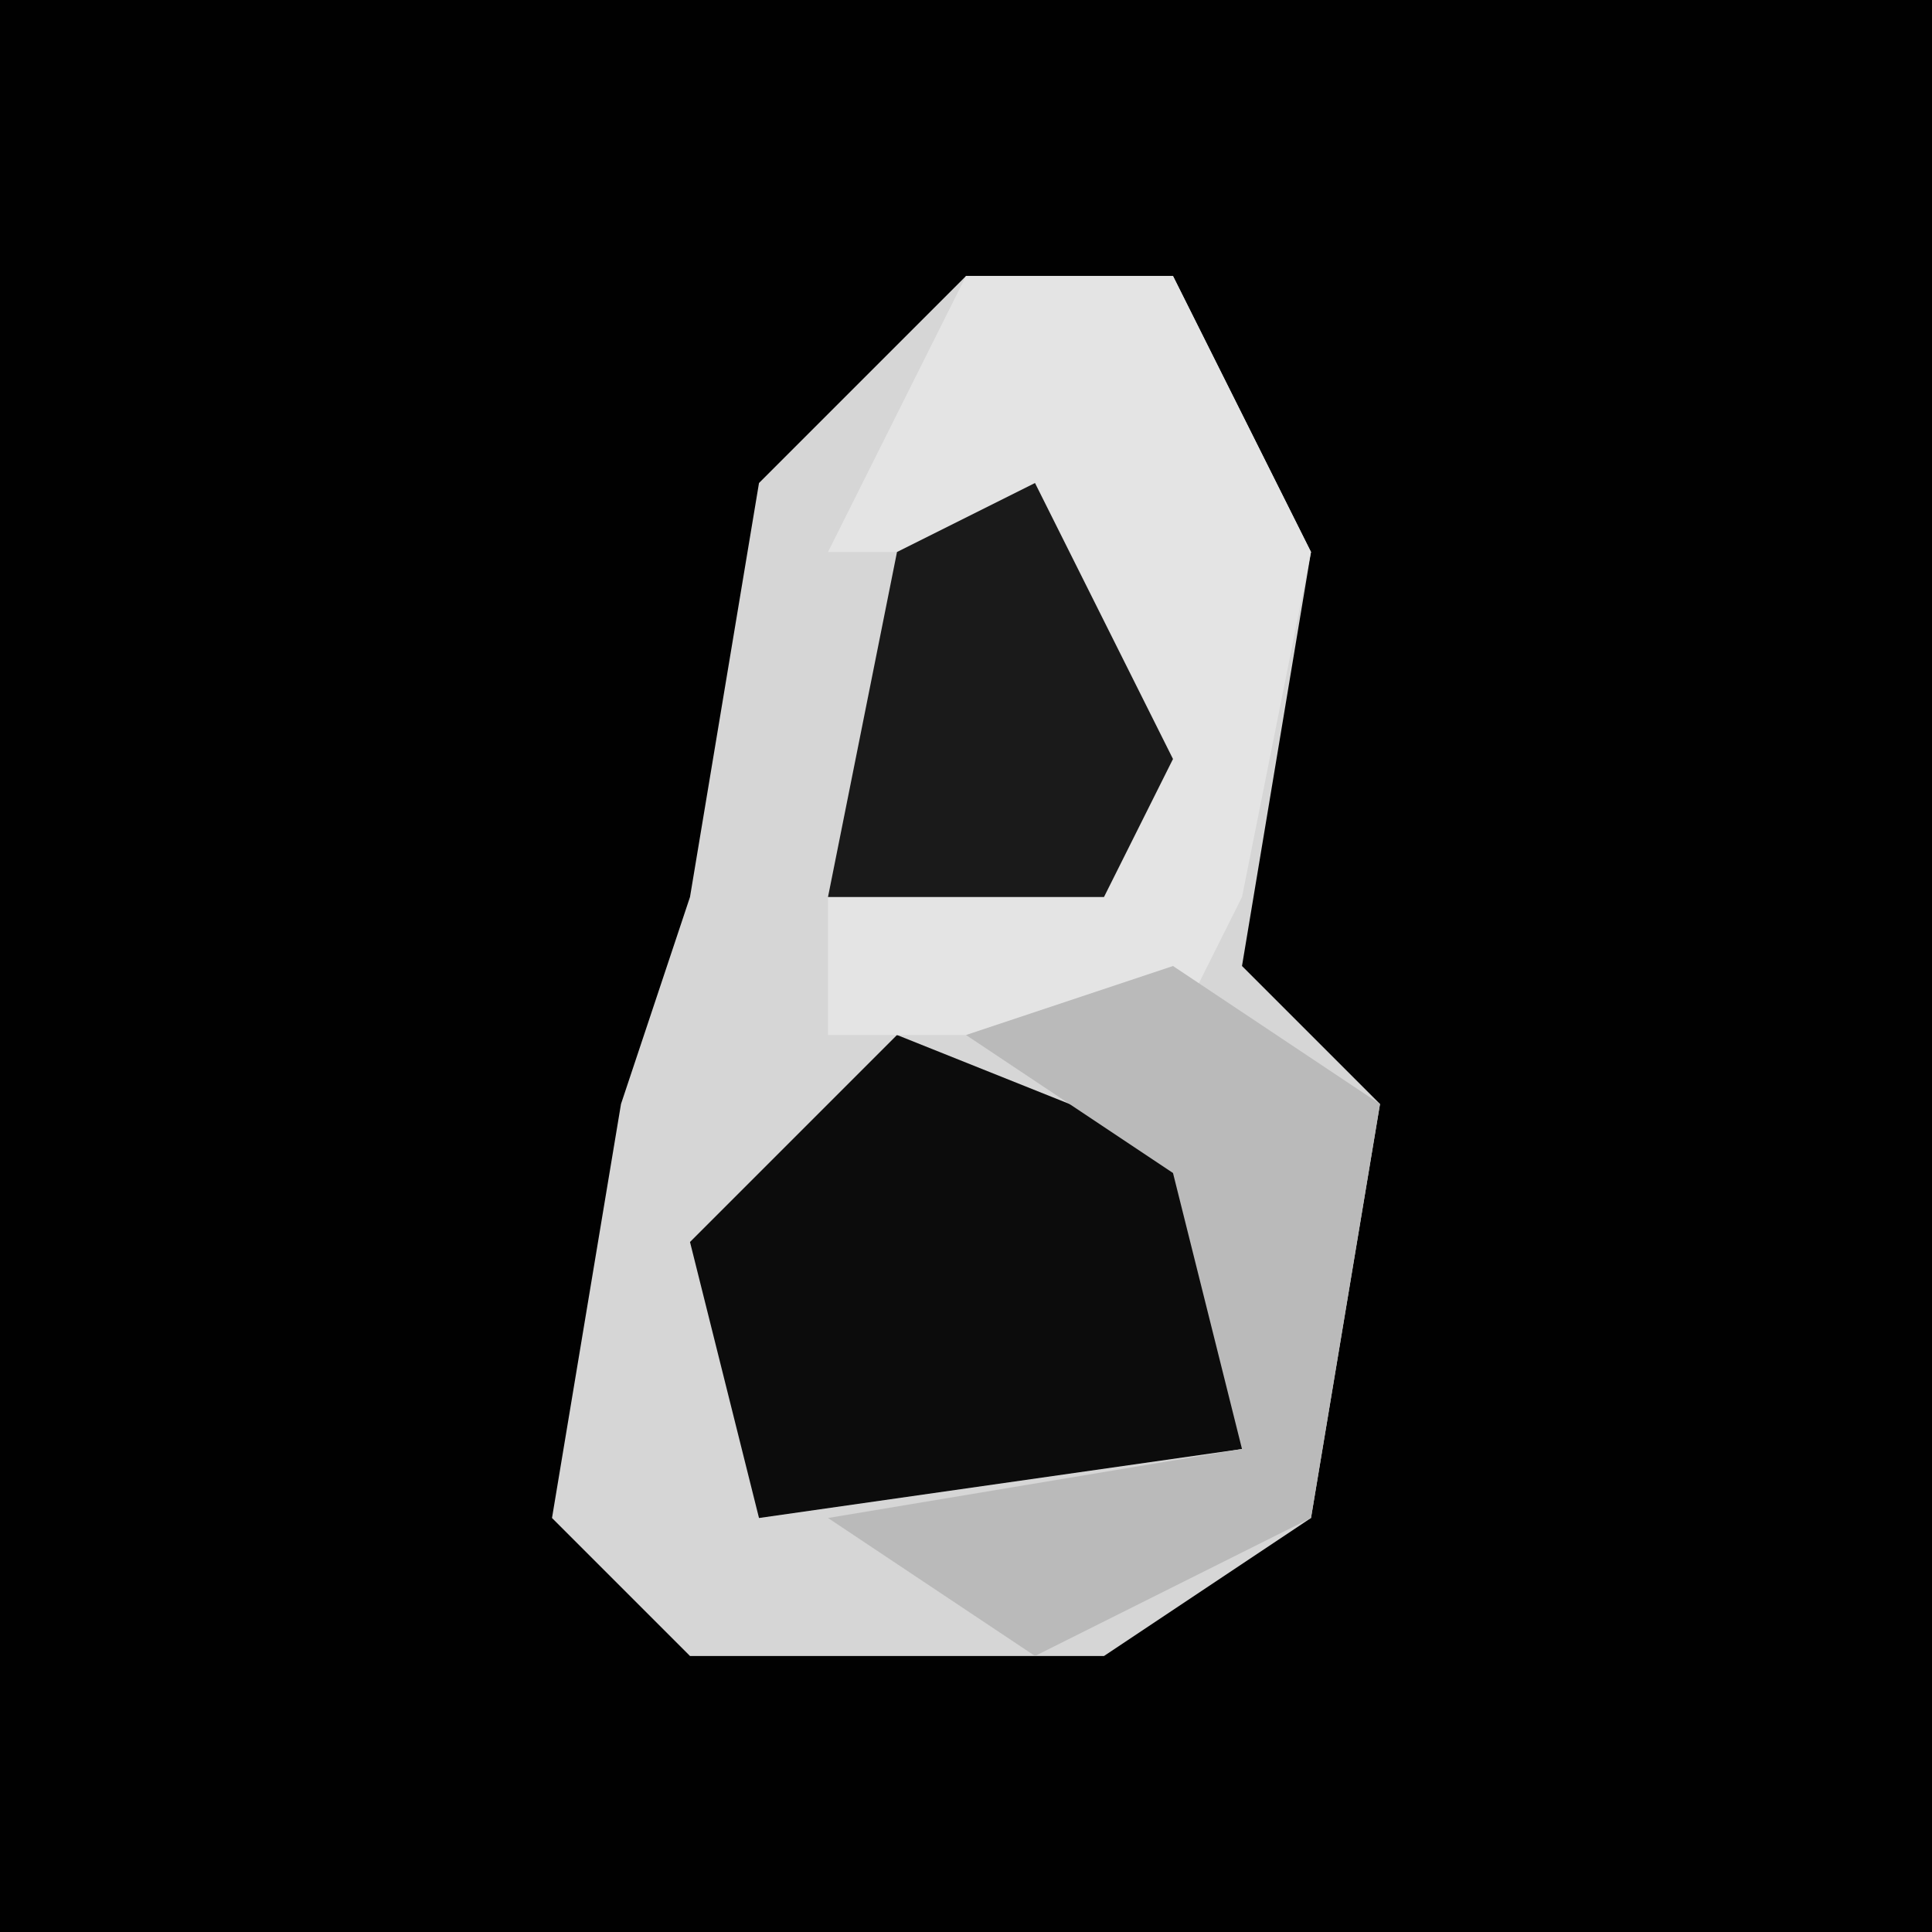 <?xml version="1.0" encoding="UTF-8"?>
<svg version="1.1" xmlns="http://www.w3.org/2000/svg" width="28" height="28">
<path d="M0,0 L28,0 L28,28 L0,28 Z " fill="#010101" transform="translate(0,0)"/>
<path d="M0,0 L3,0 L5,4 L4,10 L6,12 L5,18 L2,20 L-4,20 L-6,18 L-5,12 L-4,9 L-3,3 Z " fill="#D6D6D6" transform="translate(14,4)"/>
<path d="M0,0 L5,2 L5,6 L-2,7 L-3,3 Z " fill="#0C0C0C" transform="translate(13,15)"/>
<path d="M0,0 L3,0 L5,4 L4,9 L3,11 L-2,11 L-2,9 L2,8 L1,4 L-2,4 Z " fill="#E4E4E4" transform="translate(14,4)"/>
<path d="M0,0 L3,2 L2,8 L-2,10 L-5,8 L1,7 L0,3 L-3,1 Z " fill="#BABABA" transform="translate(17,14)"/>
<path d="M0,0 L2,4 L1,6 L-3,6 L-2,1 Z " fill="#1A1A1A" transform="translate(15,7)"/>
</svg>
